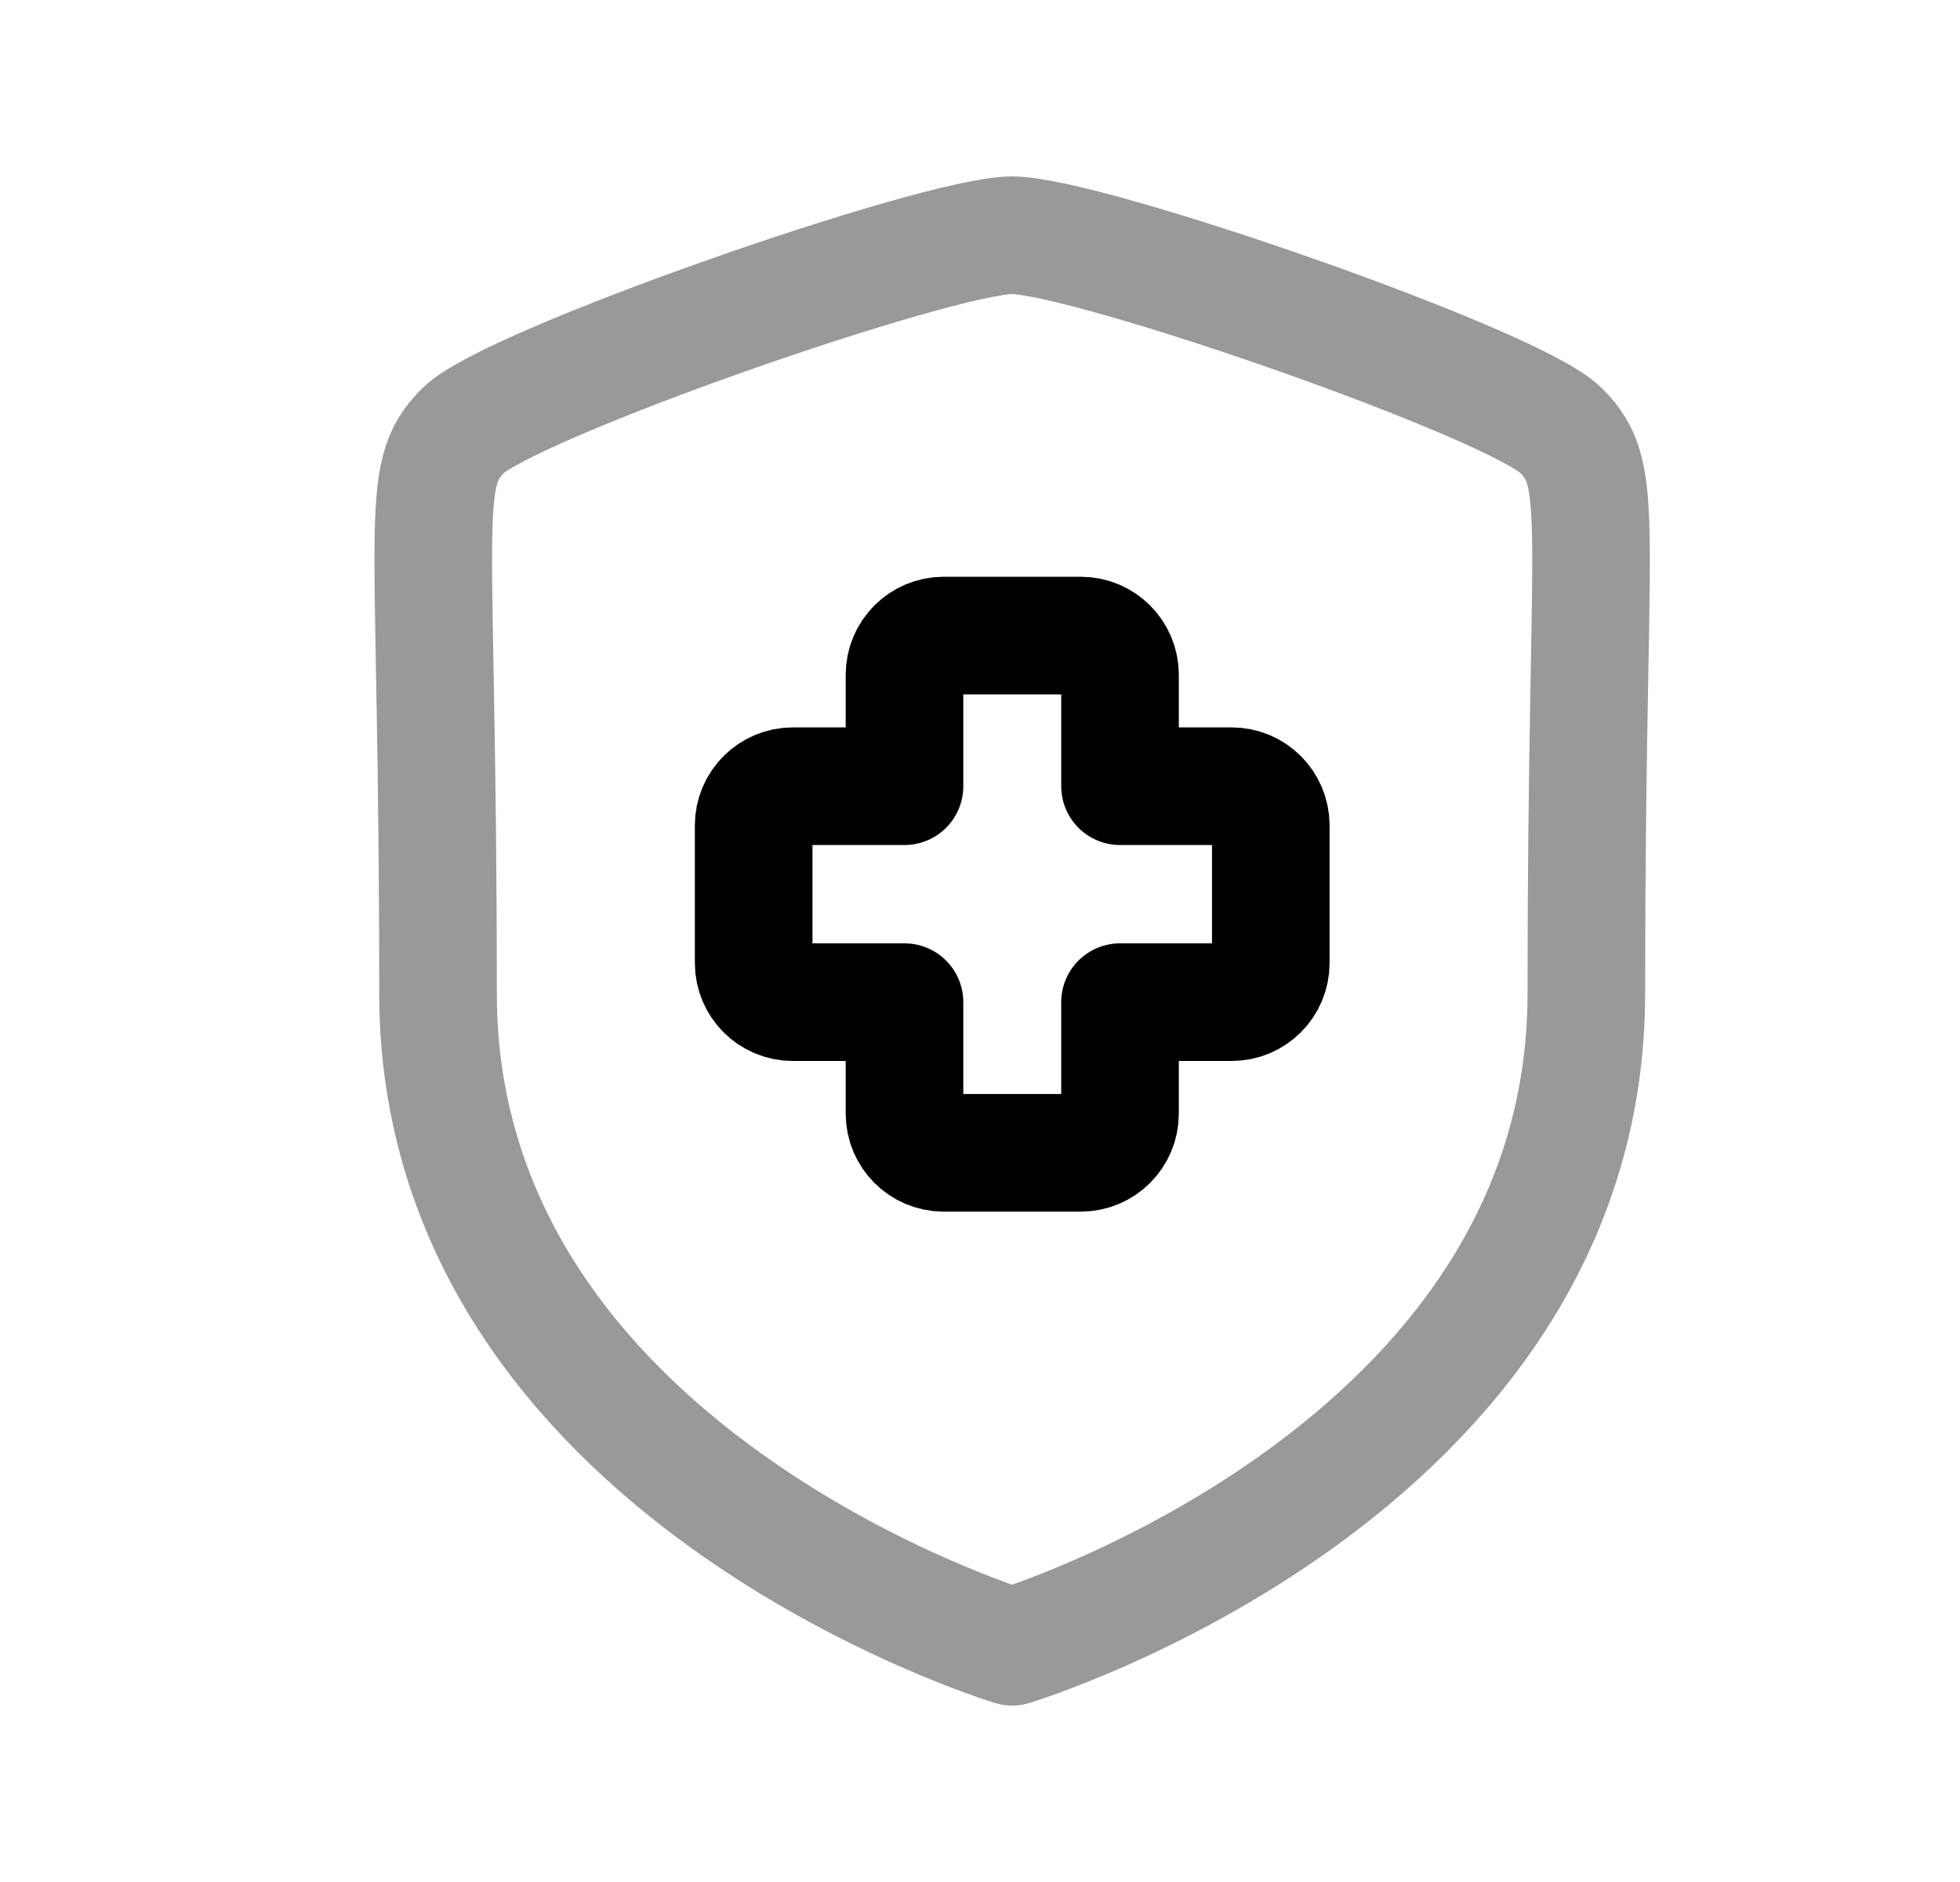 <svg width="25" height="24" viewBox="0 0 25 24" fill="none" xmlns="http://www.w3.org/2000/svg">
<path opacity="0.4" d="M20.234 12.668C20.234 18.783 12.91 21 12.91 21C12.91 21 5.587 18.784 5.587 12.668C5.587 6.555 5.32 6.078 5.908 5.49C6.496 4.902 11.95 3 12.91 3C13.871 3 19.323 4.896 19.911 5.49C20.5 6.082 20.234 6.556 20.234 12.668Z" stroke="black" stroke-width="1.5" stroke-linecap="round" stroke-linejoin="round"/>
<path fill-rule="evenodd" clip-rule="evenodd" d="M13.786 14.701H12.036C11.761 14.701 11.537 14.477 11.537 14.202V12.78H10.112C9.837 12.78 9.613 12.557 9.613 12.28V10.525C9.613 10.25 9.837 10.026 10.112 10.026H11.537V8.605C11.537 8.329 11.761 8.105 12.036 8.105H13.786C14.062 8.105 14.286 8.329 14.286 8.605V10.026H15.71C15.985 10.026 16.209 10.25 16.209 10.525V12.28C16.209 12.557 15.985 12.78 15.71 12.78H14.286V14.202C14.286 14.477 14.062 14.701 13.786 14.701Z" stroke="black" stroke-width="1.5" stroke-linecap="round" stroke-linejoin="round"/>
</svg>